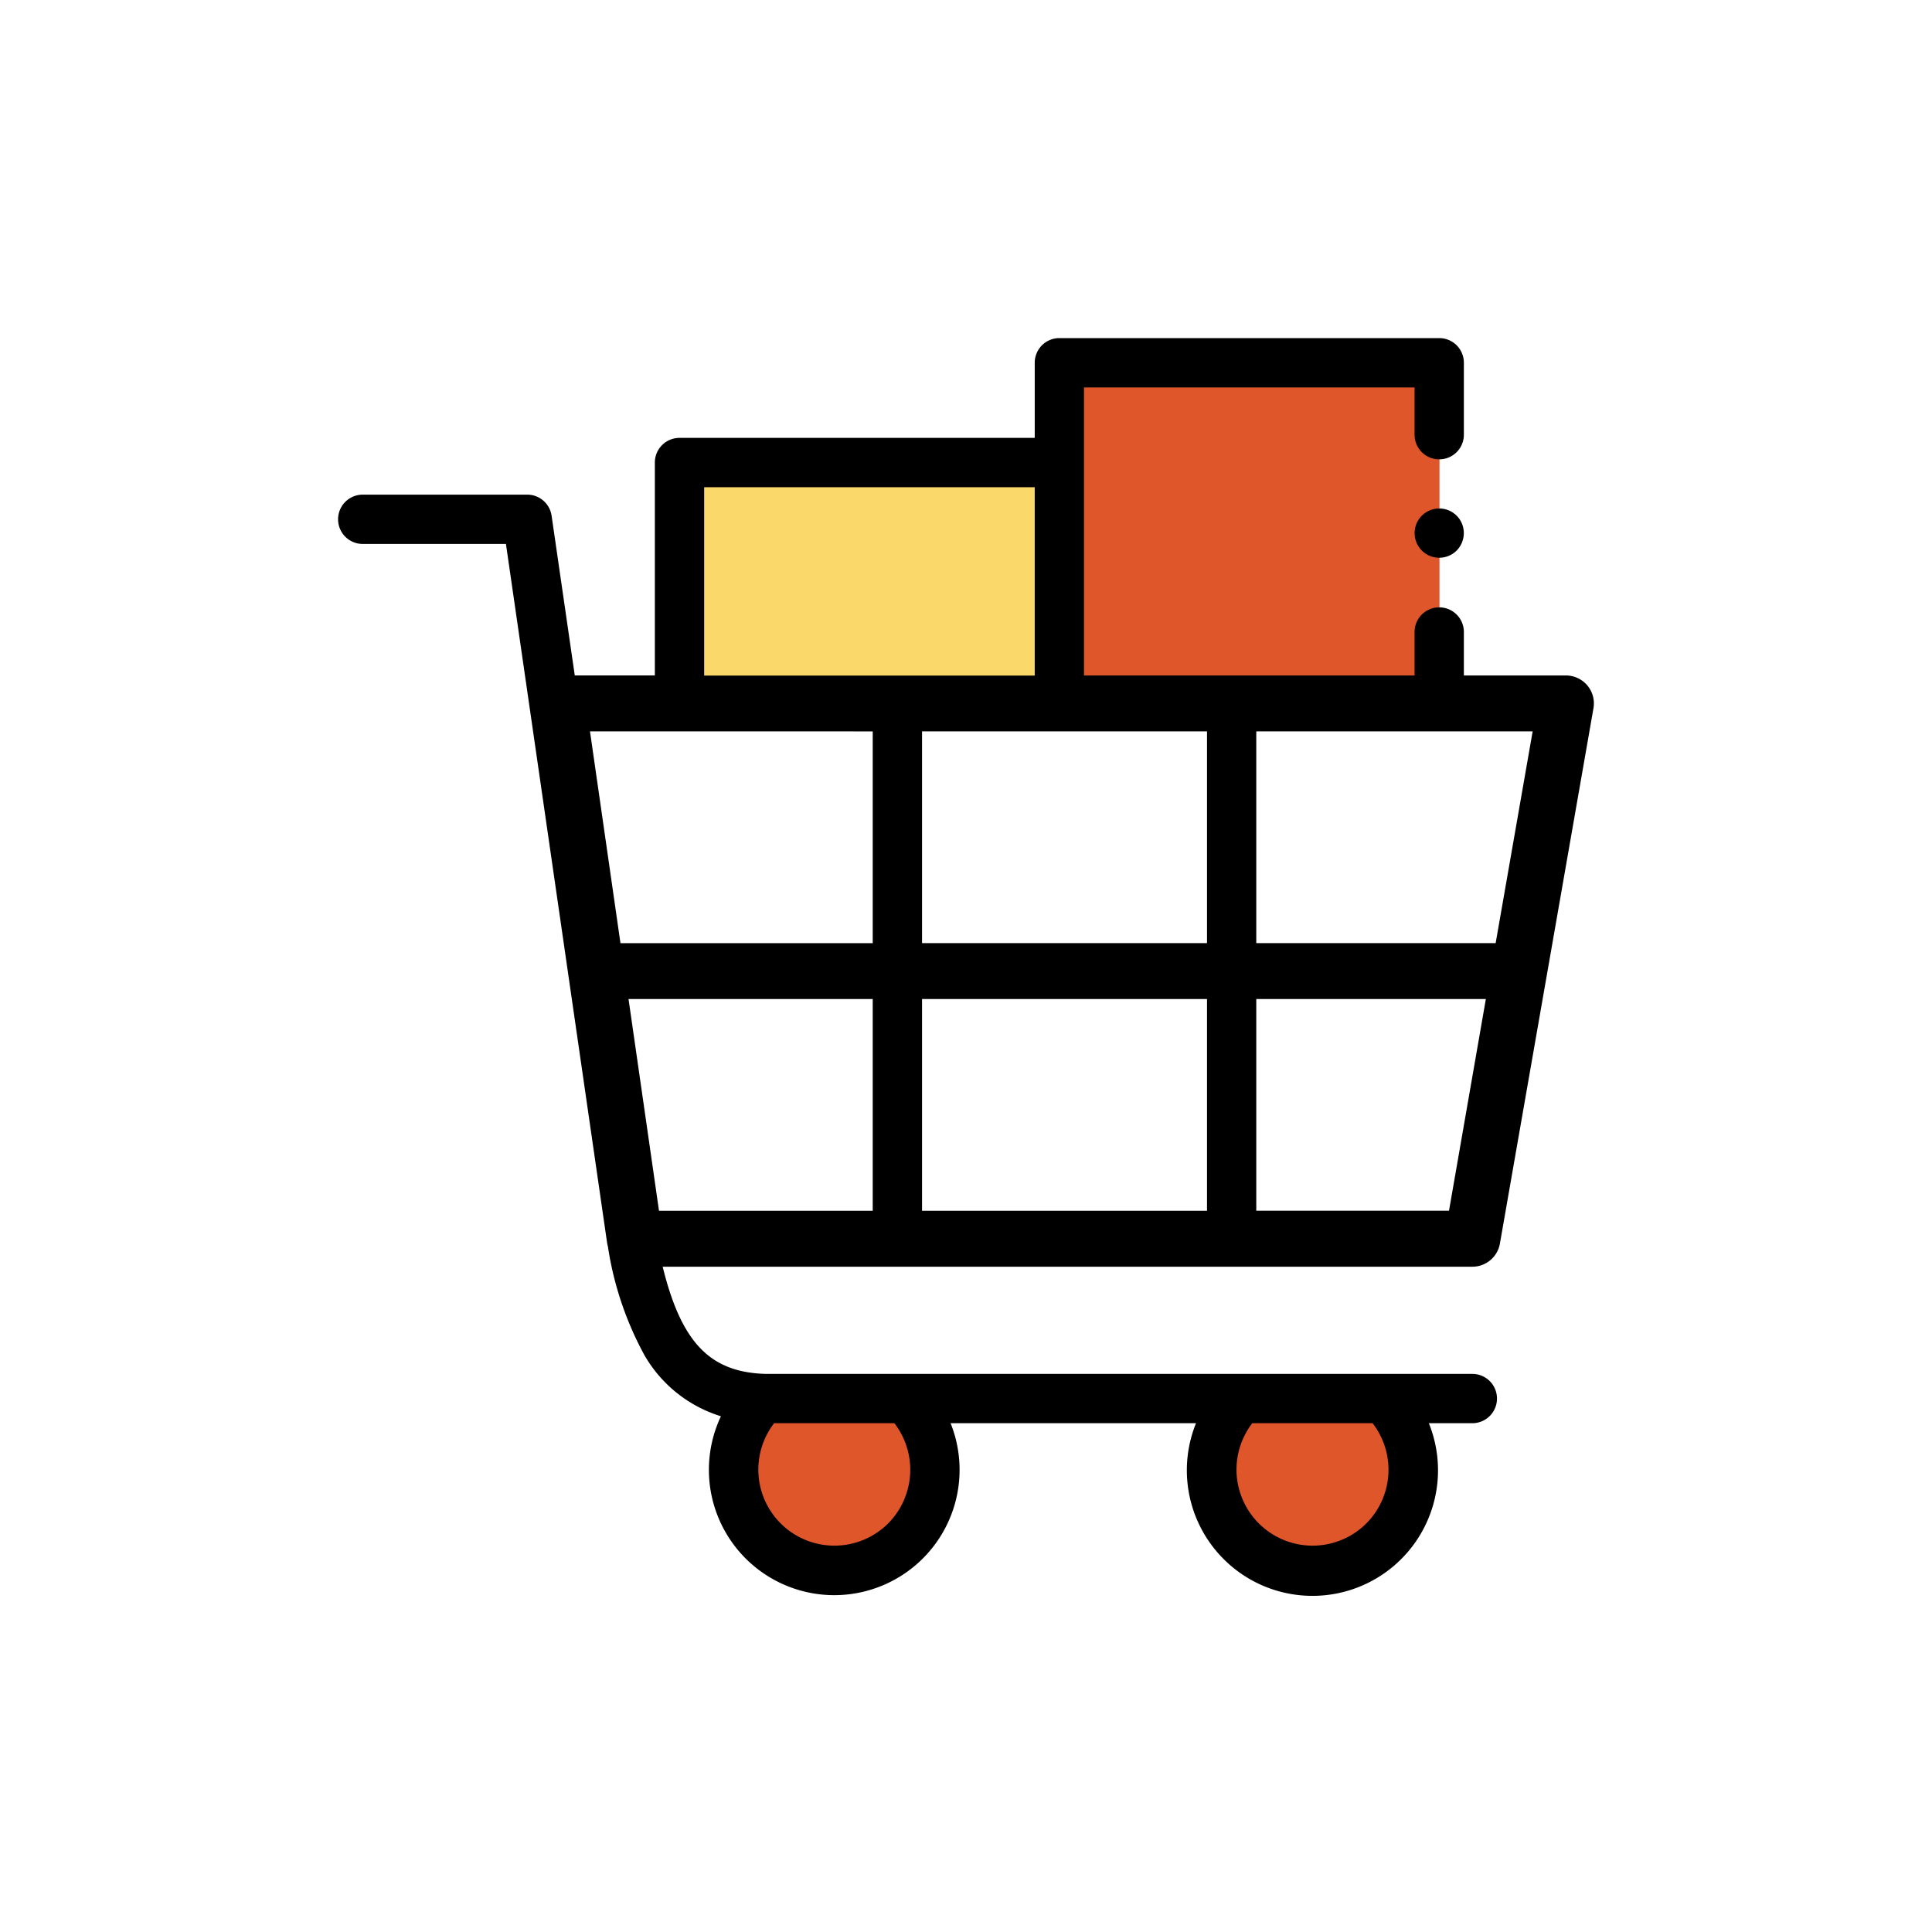 <svg xmlns="http://www.w3.org/2000/svg" width="40" height="40" viewBox="0 0 40 40">
  <g id="r_service6" transform="translate(-83 -280)">
    <rect id="Rectangle_151" data-name="Rectangle 151" width="40" height="40" transform="translate(83 280)" fill="none"/>
    <g id="shopping-cart" transform="translate(90 287)">
      <path id="Path_8656" data-name="Path 8656" d="M359.532,431.965h-2.948a2.085,2.085,0,1,0,2.948,0Zm0,0" transform="translate(-337.879 -410.009)" fill="#e0562b"/>
      <path id="Path_8657" data-name="Path 8657" d="M164.751,431.965H161.8a2.085,2.085,0,1,0,2.948,0Zm0,0" transform="translate(-152.999 -410.009)" fill="#e0562b"/>
      <path id="Path_8659" data-name="Path 8659" d="M139.168,50.688h7.864v4.987h-7.864Zm0,0" transform="translate(-132.094 -48.111)" fill="#fad869"/>
      <path id="Path_8660" data-name="Path 8660" d="M301.759,15.611v1.481h-7.865V10.039h7.865Zm0,0" transform="translate(-278.956 -9.529)" fill="#e0562b"/>
      <path id="Path_8661" data-name="Path 8661" d="M25.864,7.191a.579.579,0,0,0-.443-.206H23.308v-.9a.51.51,0,0,0-1.021,0v.9H15.443V1.021h6.844V2a.51.51,0,1,0,1.021,0V.51A.51.51,0,0,0,22.8,0H14.933a.51.51,0,0,0-.51.51V2.066H7.068a.51.51,0,0,0-.51.51V6.984H4.9L4.42,3.676a.51.51,0,0,0-.5-.435H.51a.51.51,0,1,0,0,1.021H3.475L5.569,18.729a.593.593,0,0,0,.017.078,6.8,6.8,0,0,0,.759,2.255,2.769,2.769,0,0,0,1.581,1.26,2.595,2.595,0,1,0,4.755.144h5.081a2.6,2.6,0,1,0,4.821,0h.9a.51.51,0,0,0,0-1.021H8.853c-1.133-.032-1.741-.621-2.133-2.219H23.484a.579.579,0,0,0,.57-.479L25.991,7.663A.58.58,0,0,0,25.864,7.191ZM21.286,24.543a1.575,1.575,0,0,1-2.359-2.077h2.491a1.575,1.575,0,0,1-.132,2.077Zm-9.9,0a1.575,1.575,0,0,1-2.359-2.077h2.49A1.577,1.577,0,0,1,11.386,24.543ZM23.966,12.526H19.01V8.142h5.722ZM12.09,13.684h5.9v4.384h-5.9Zm-1.021,4.384H6.644l-.631-4.384h5.056Zm1.021-5.542V8.142h5.9v4.384ZM7.579,3.087h6.844v3.9H7.579Zm3.49,5.056v4.384H5.846L5.215,8.142ZM23,18.067H19.01V13.684h4.753Zm0,0"/>
      <path id="Path_8662" data-name="Path 8662" d="M439.419,69.624a.51.51,0,1,0-.063.644A.515.515,0,0,0,439.419,69.624Zm0,0" transform="translate(-416.197 -65.87)"/>
    </g>
  </g>
</svg>
